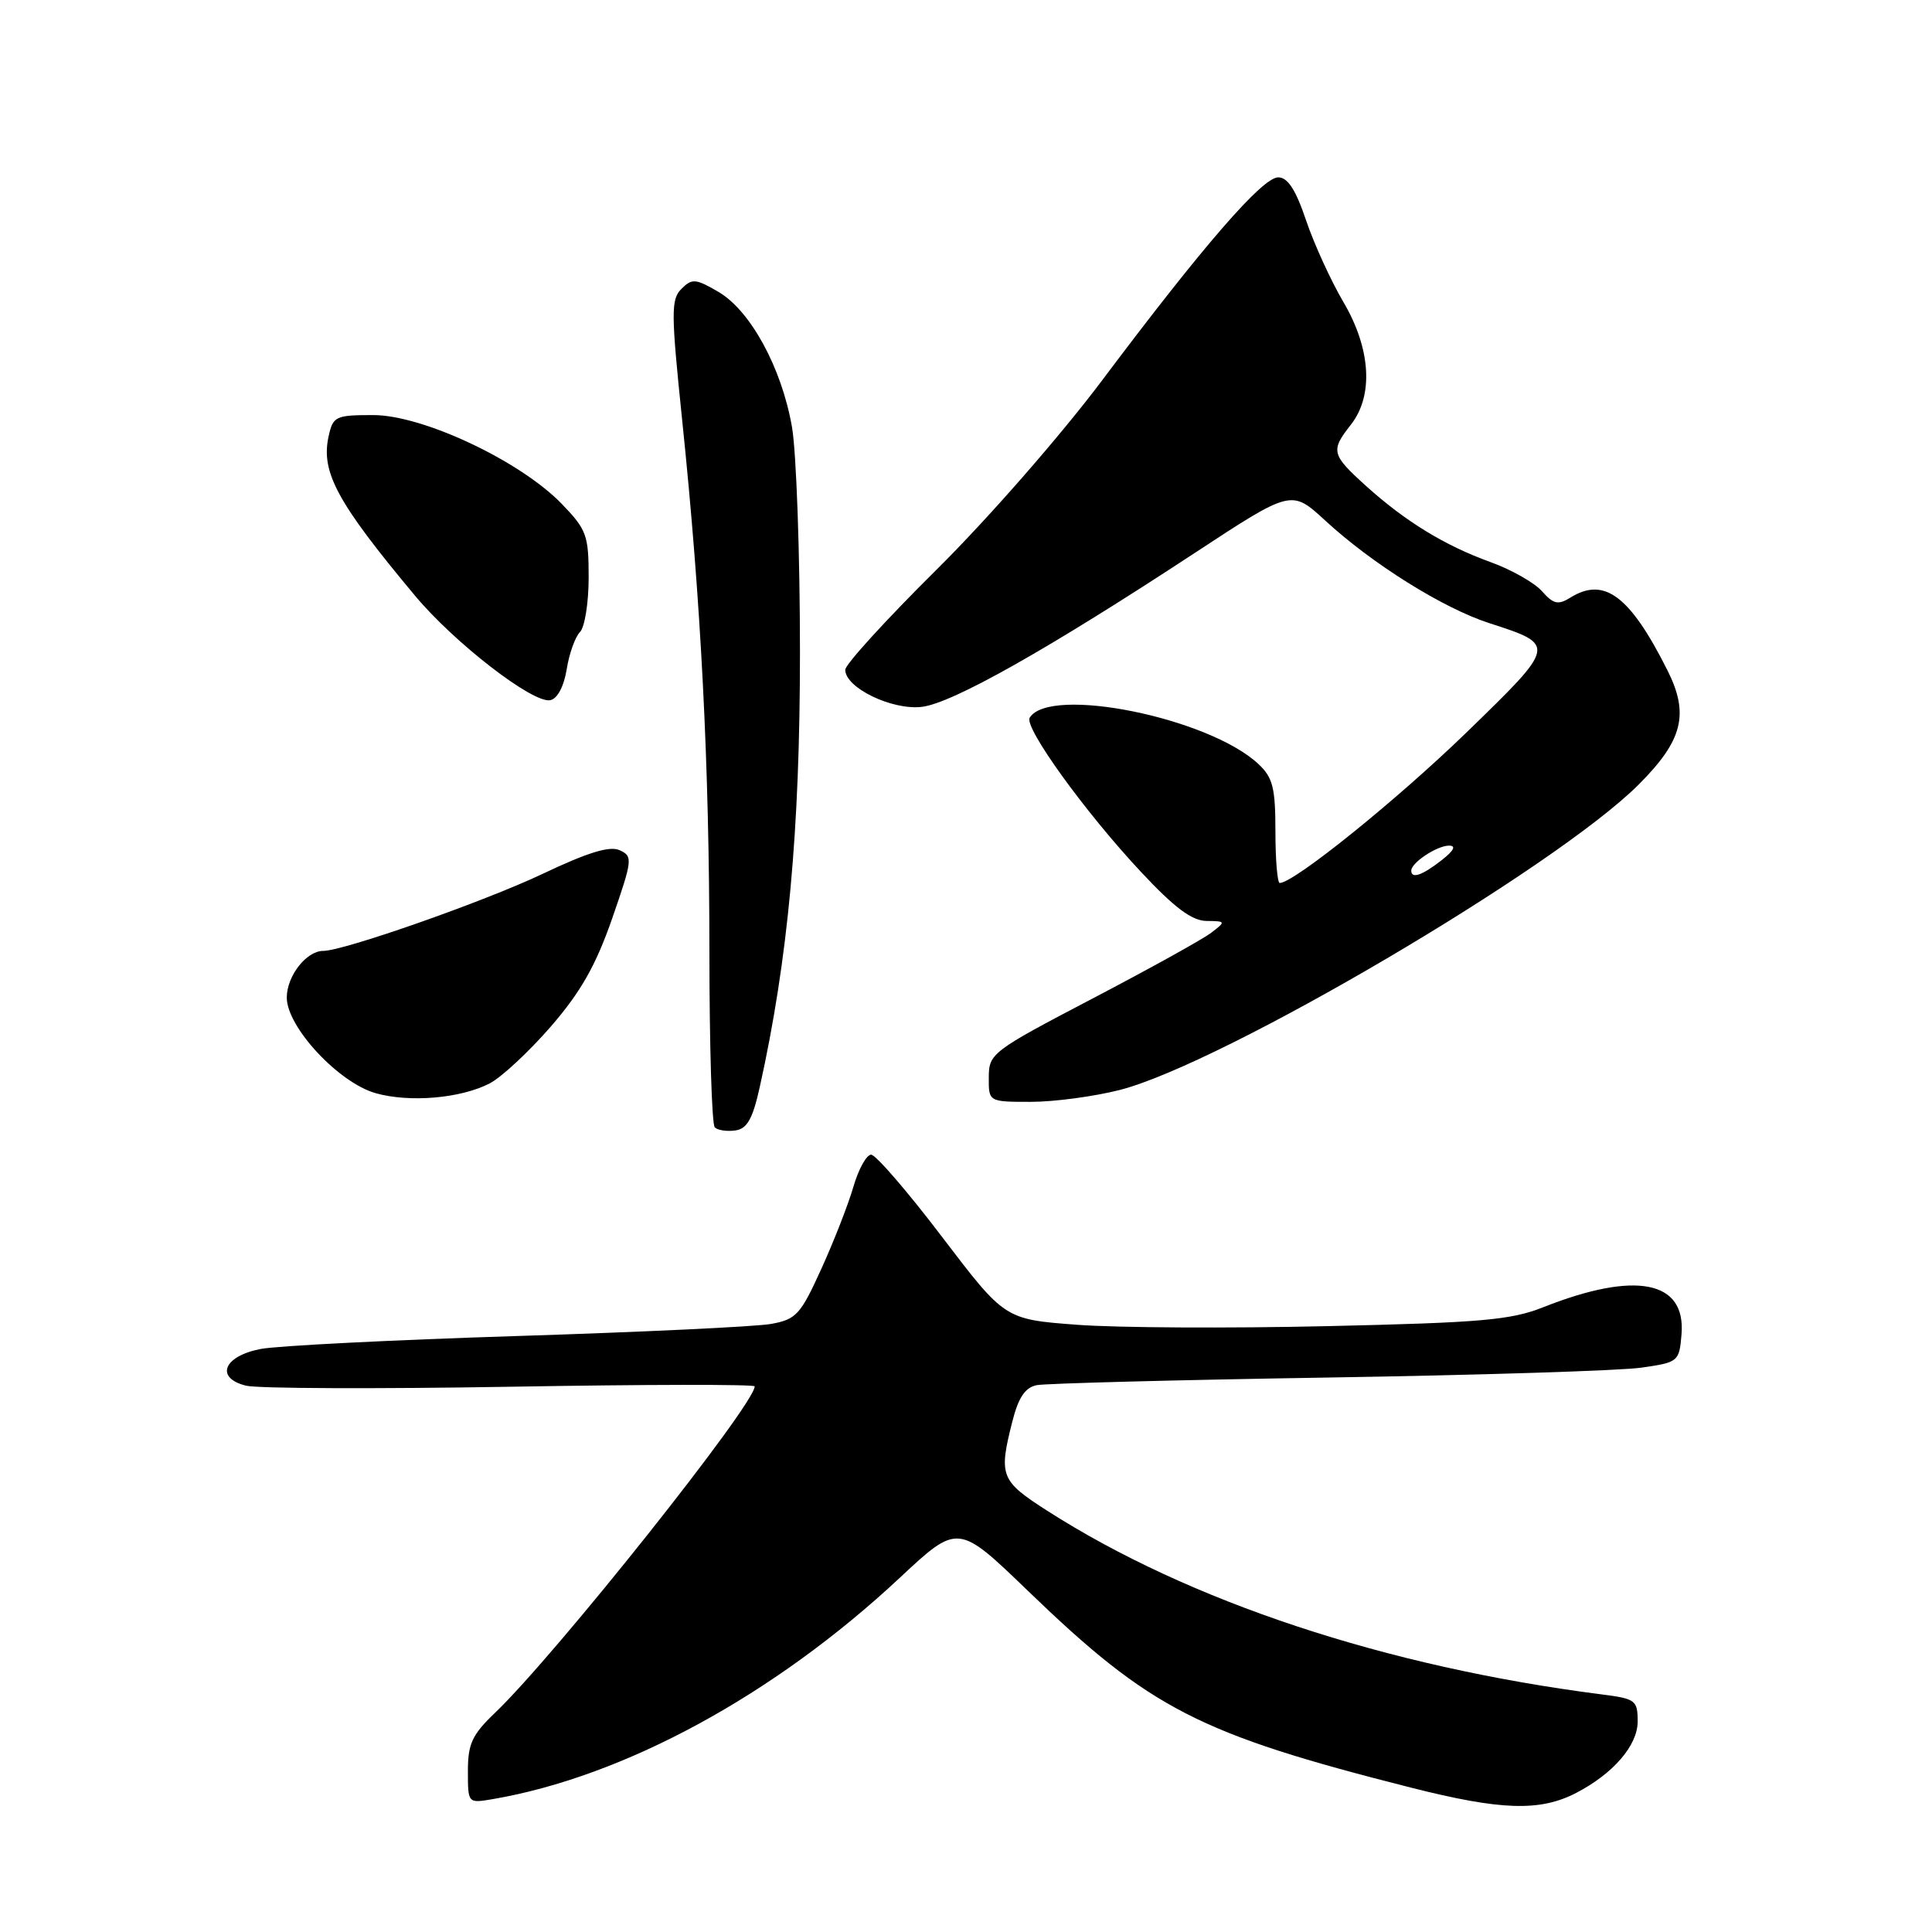 <?xml version="1.0" encoding="UTF-8" standalone="no"?>
<!DOCTYPE svg PUBLIC "-//W3C//DTD SVG 1.1//EN" "http://www.w3.org/Graphics/SVG/1.1/DTD/svg11.dtd" >
<svg xmlns="http://www.w3.org/2000/svg" xmlns:xlink="http://www.w3.org/1999/xlink" version="1.1" viewBox="0 0 256 256">
 <g >
 <path fill="currentColor"
d=" M 208.85 237.57 C 213.76 235.03 217.00 231.27 217.00 228.11 C 217.00 225.30 216.72 225.09 212.25 224.52 C 183.64 220.86 157.56 212.22 138.76 200.18 C 132.58 196.22 132.32 195.57 134.12 188.43 C 134.94 185.18 135.82 183.86 137.37 183.54 C 138.54 183.31 155.93 182.85 176.00 182.53 C 196.07 182.21 214.75 181.62 217.50 181.22 C 222.39 180.52 222.51 180.42 222.81 176.81 C 223.40 169.68 216.73 168.37 204.50 173.21 C 200.19 174.92 196.25 175.26 175.90 175.72 C 162.92 176.02 147.99 175.94 142.72 175.54 C 133.14 174.82 133.14 174.82 124.84 163.91 C 120.28 157.91 116.04 153.00 115.43 153.00 C 114.82 153.00 113.76 154.91 113.08 157.25 C 112.40 159.59 110.49 164.49 108.83 168.13 C 106.07 174.21 105.50 174.83 102.16 175.43 C 100.14 175.79 85.00 176.51 68.50 177.03 C 52.00 177.55 36.70 178.32 34.51 178.75 C 29.60 179.71 28.47 182.58 32.60 183.61 C 34.10 183.99 49.88 184.05 67.66 183.75 C 85.45 183.44 100.00 183.42 100.00 183.70 C 100.00 186.11 73.62 219.28 65.60 226.95 C 62.56 229.85 62.00 231.06 62.00 234.67 C 62.00 238.95 62.00 238.95 65.25 238.40 C 82.67 235.43 102.60 224.60 119.22 209.07 C 126.94 201.86 126.94 201.86 136.22 210.81 C 152.46 226.47 158.83 229.74 187.00 236.88 C 198.89 239.89 204.06 240.06 208.85 237.57 Z  M 100.68 144.00 C 104.42 127.13 106.00 110.04 106.00 86.45 C 106.00 73.37 105.52 59.92 104.94 56.57 C 103.57 48.72 99.43 41.13 95.17 38.66 C 92.17 36.91 91.69 36.88 90.30 38.27 C 88.90 39.67 88.91 41.37 90.39 55.66 C 92.90 79.85 93.99 101.24 94.00 126.08 C 94.00 138.50 94.32 148.99 94.71 149.38 C 95.10 149.77 96.33 149.95 97.44 149.79 C 99.00 149.57 99.74 148.26 100.68 144.00 Z  M 64.88 143.56 C 66.44 142.75 70.09 139.36 72.99 136.02 C 76.97 131.42 78.94 127.94 81.11 121.72 C 83.82 113.90 83.87 113.46 82.11 112.66 C 80.80 112.05 77.88 112.95 71.88 115.80 C 64.17 119.46 45.54 126.00 42.82 126.00 C 40.60 126.00 38.00 129.33 38.00 132.18 C 38.00 136.09 44.88 143.48 49.80 144.86 C 54.31 146.12 61.05 145.54 64.88 143.56 Z  M 148.36 144.43 C 162.00 140.94 206.10 114.99 217.13 103.96 C 222.98 98.11 223.86 94.63 220.95 88.83 C 215.97 78.92 212.57 76.38 208.06 79.20 C 206.46 80.19 205.83 80.05 204.32 78.34 C 203.32 77.21 200.25 75.47 197.50 74.48 C 191.42 72.28 186.22 69.10 180.96 64.35 C 176.41 60.23 176.29 59.72 179.00 56.27 C 182.03 52.42 181.65 46.19 177.99 39.99 C 176.34 37.18 174.12 32.33 173.06 29.19 C 171.69 25.13 170.63 23.50 169.37 23.50 C 167.28 23.50 159.44 32.53 145.96 50.50 C 140.50 57.76 130.86 68.79 124.10 75.48 C 117.44 82.08 112.00 88.04 112.00 88.75 C 112.00 91.14 118.22 94.14 122.17 93.66 C 126.23 93.16 138.86 86.04 158.31 73.27 C 171.12 64.86 171.12 64.86 175.57 68.95 C 181.80 74.70 191.20 80.58 197.31 82.56 C 206.28 85.46 206.28 85.44 194.28 97.09 C 185.06 106.03 171.45 117.00 169.57 117.00 C 169.26 117.00 169.00 113.93 169.00 110.17 C 169.00 104.39 168.66 103.03 166.75 101.24 C 160.19 95.10 139.08 90.82 136.44 95.10 C 135.66 96.37 143.78 107.63 151.22 115.57 C 155.62 120.28 157.94 122.01 159.86 122.03 C 162.44 122.06 162.45 122.10 160.50 123.59 C 159.40 124.44 152.32 128.36 144.77 132.31 C 131.43 139.29 131.03 139.59 131.02 142.75 C 131.00 146.00 131.00 146.00 136.61 146.00 C 139.69 146.00 144.98 145.29 148.36 144.43 Z  M 75.09 88.69 C 75.42 86.60 76.22 84.38 76.85 83.75 C 77.48 83.12 78.00 79.86 78.00 76.52 C 78.00 70.89 77.73 70.17 74.40 66.73 C 68.88 61.05 56.02 55.00 49.46 55.00 C 44.46 55.00 44.12 55.16 43.54 57.83 C 42.50 62.56 44.67 66.57 54.98 78.92 C 60.20 85.18 70.60 93.22 72.90 92.78 C 73.85 92.60 74.71 90.99 75.09 88.69 Z  M 187.00 115.36 C 187.00 114.31 190.39 112.06 192.00 112.05 C 192.99 112.05 192.65 112.71 191.00 114.00 C 188.44 116.00 187.00 116.49 187.00 115.36 Z "/>
</g>
</svg>